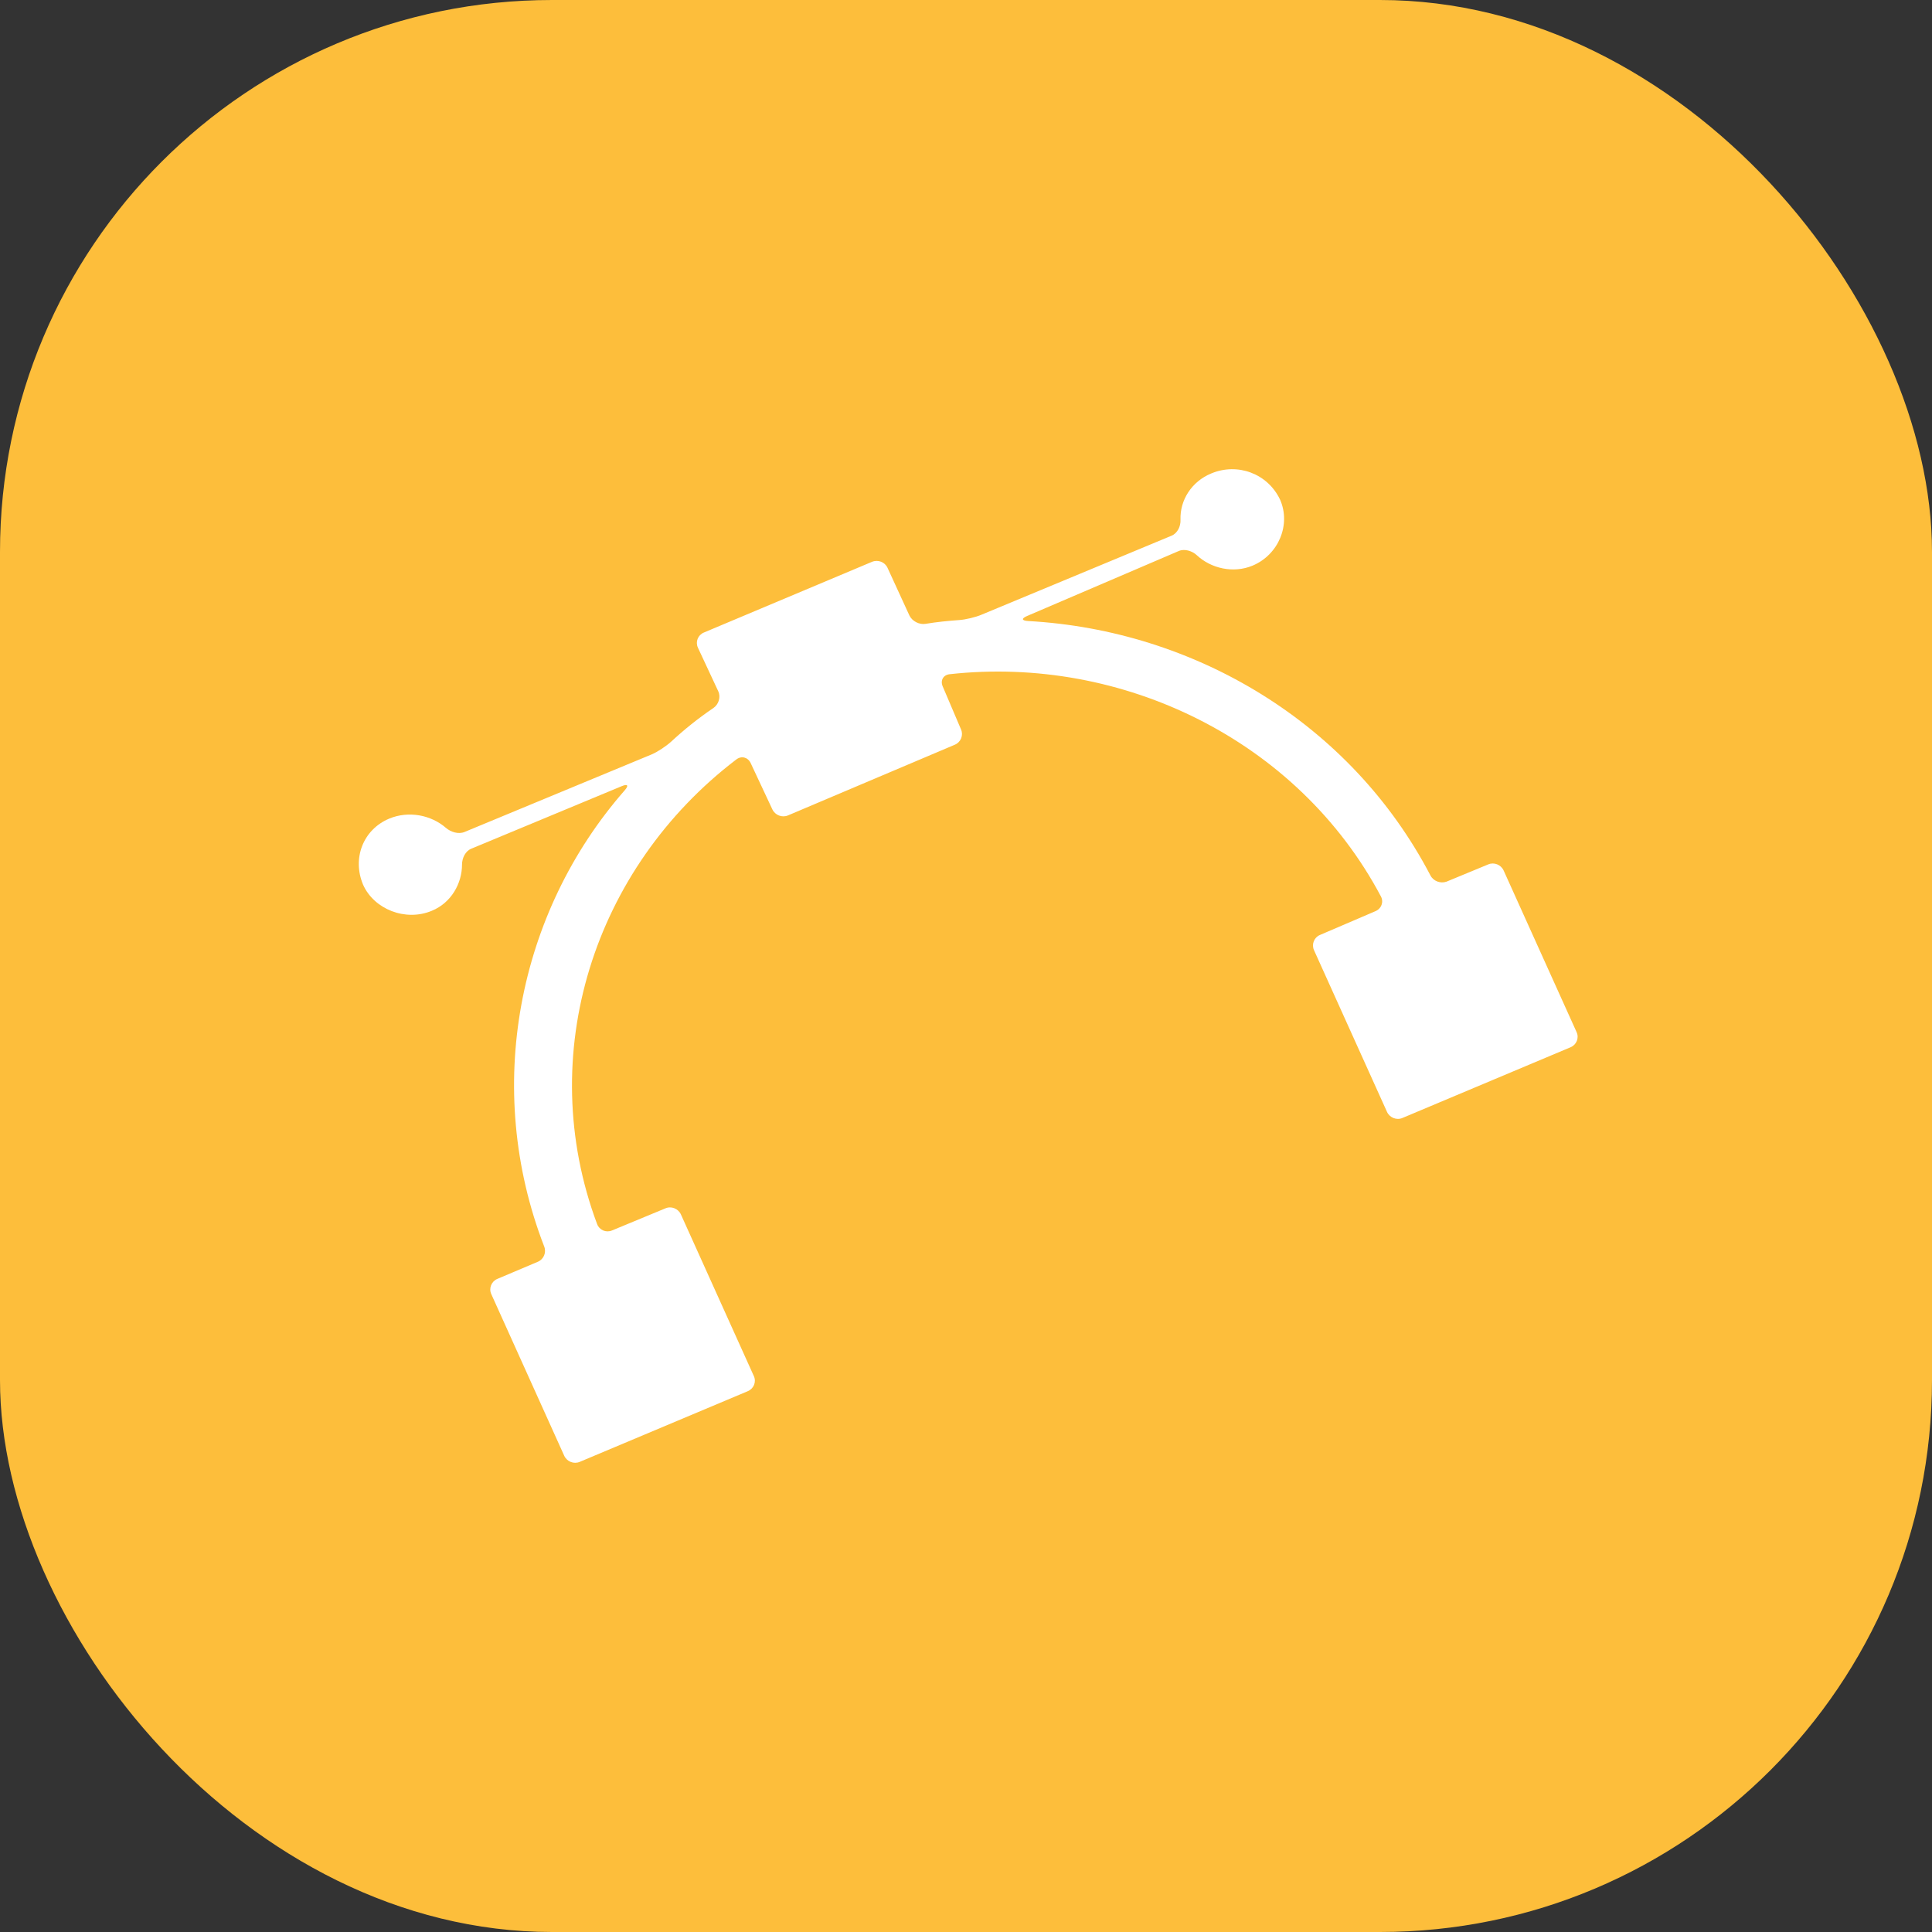 <svg width="70" height="70" viewBox="0 0 70 70" fill="none" xmlns="http://www.w3.org/2000/svg">
<rect x="0" y="0" width="70" height="70" fill="#333333" stroke="none"/>
<rect width="70" height="70" rx="20" fill="#FDBE3B"/>
<path d="M51.827 31.718C48.941 26.194 43.281 22.834 37.248 22.501C37.016 22.486 37 22.41 37.212 22.319L42.711 19.963C42.923 19.873 43.2 19.963 43.367 20.12C43.876 20.594 44.684 20.786 45.385 20.493C46.333 20.095 46.777 19 46.379 18.102C45.93 17.154 44.835 16.755 43.886 17.154C43.175 17.446 42.746 18.122 42.772 18.834C42.782 19.066 42.666 19.318 42.449 19.409L35.557 22.274C35.341 22.365 34.982 22.451 34.75 22.466C34.342 22.496 33.933 22.536 33.54 22.602C33.313 22.642 33.05 22.511 32.949 22.299L32.157 20.574C32.062 20.362 31.809 20.266 31.592 20.357L25.498 22.92C25.286 23.011 25.19 23.253 25.286 23.465L26.023 25.044C26.124 25.256 26.038 25.523 25.846 25.654C25.301 26.022 24.787 26.436 24.313 26.875C24.141 27.031 23.833 27.238 23.622 27.329L16.831 30.144C16.614 30.235 16.337 30.149 16.16 29.998C15.62 29.528 14.808 29.367 14.102 29.66C13.154 30.058 12.755 31.102 13.154 32.051C13.552 32.949 14.697 33.398 15.646 32.999C16.347 32.712 16.74 32.011 16.74 31.324C16.74 31.092 16.861 30.835 17.078 30.749L22.527 28.484C22.744 28.393 22.789 28.459 22.633 28.636C18.758 33.06 17.497 39.426 19.717 45.162C19.803 45.379 19.702 45.626 19.485 45.717L18.017 46.338C17.805 46.428 17.704 46.676 17.8 46.888L20.443 52.745C20.539 52.956 20.791 53.057 21.003 52.967L27.097 50.404C27.309 50.313 27.41 50.071 27.314 49.859L24.671 44.002C24.575 43.79 24.323 43.689 24.111 43.78L22.174 44.582C21.957 44.673 21.715 44.567 21.634 44.35C19.343 38.211 21.508 31.456 26.679 27.516C26.865 27.374 27.097 27.435 27.198 27.647L27.985 29.327C28.086 29.538 28.338 29.634 28.55 29.544L34.599 26.981C34.811 26.89 34.912 26.643 34.821 26.431L34.155 24.867C34.064 24.655 34.175 24.453 34.407 24.428C40.663 23.737 47.024 26.814 50.031 32.475C50.142 32.681 50.051 32.924 49.834 33.014L47.821 33.877C47.609 33.968 47.514 34.215 47.609 34.427L50.253 40.284C50.349 40.496 50.601 40.597 50.813 40.506L56.907 37.943C57.119 37.852 57.22 37.61 57.124 37.398L54.48 31.541C54.385 31.329 54.132 31.229 53.921 31.319L52.407 31.945C52.19 32.021 51.933 31.925 51.827 31.718Z" fill="white"/>
</svg>

